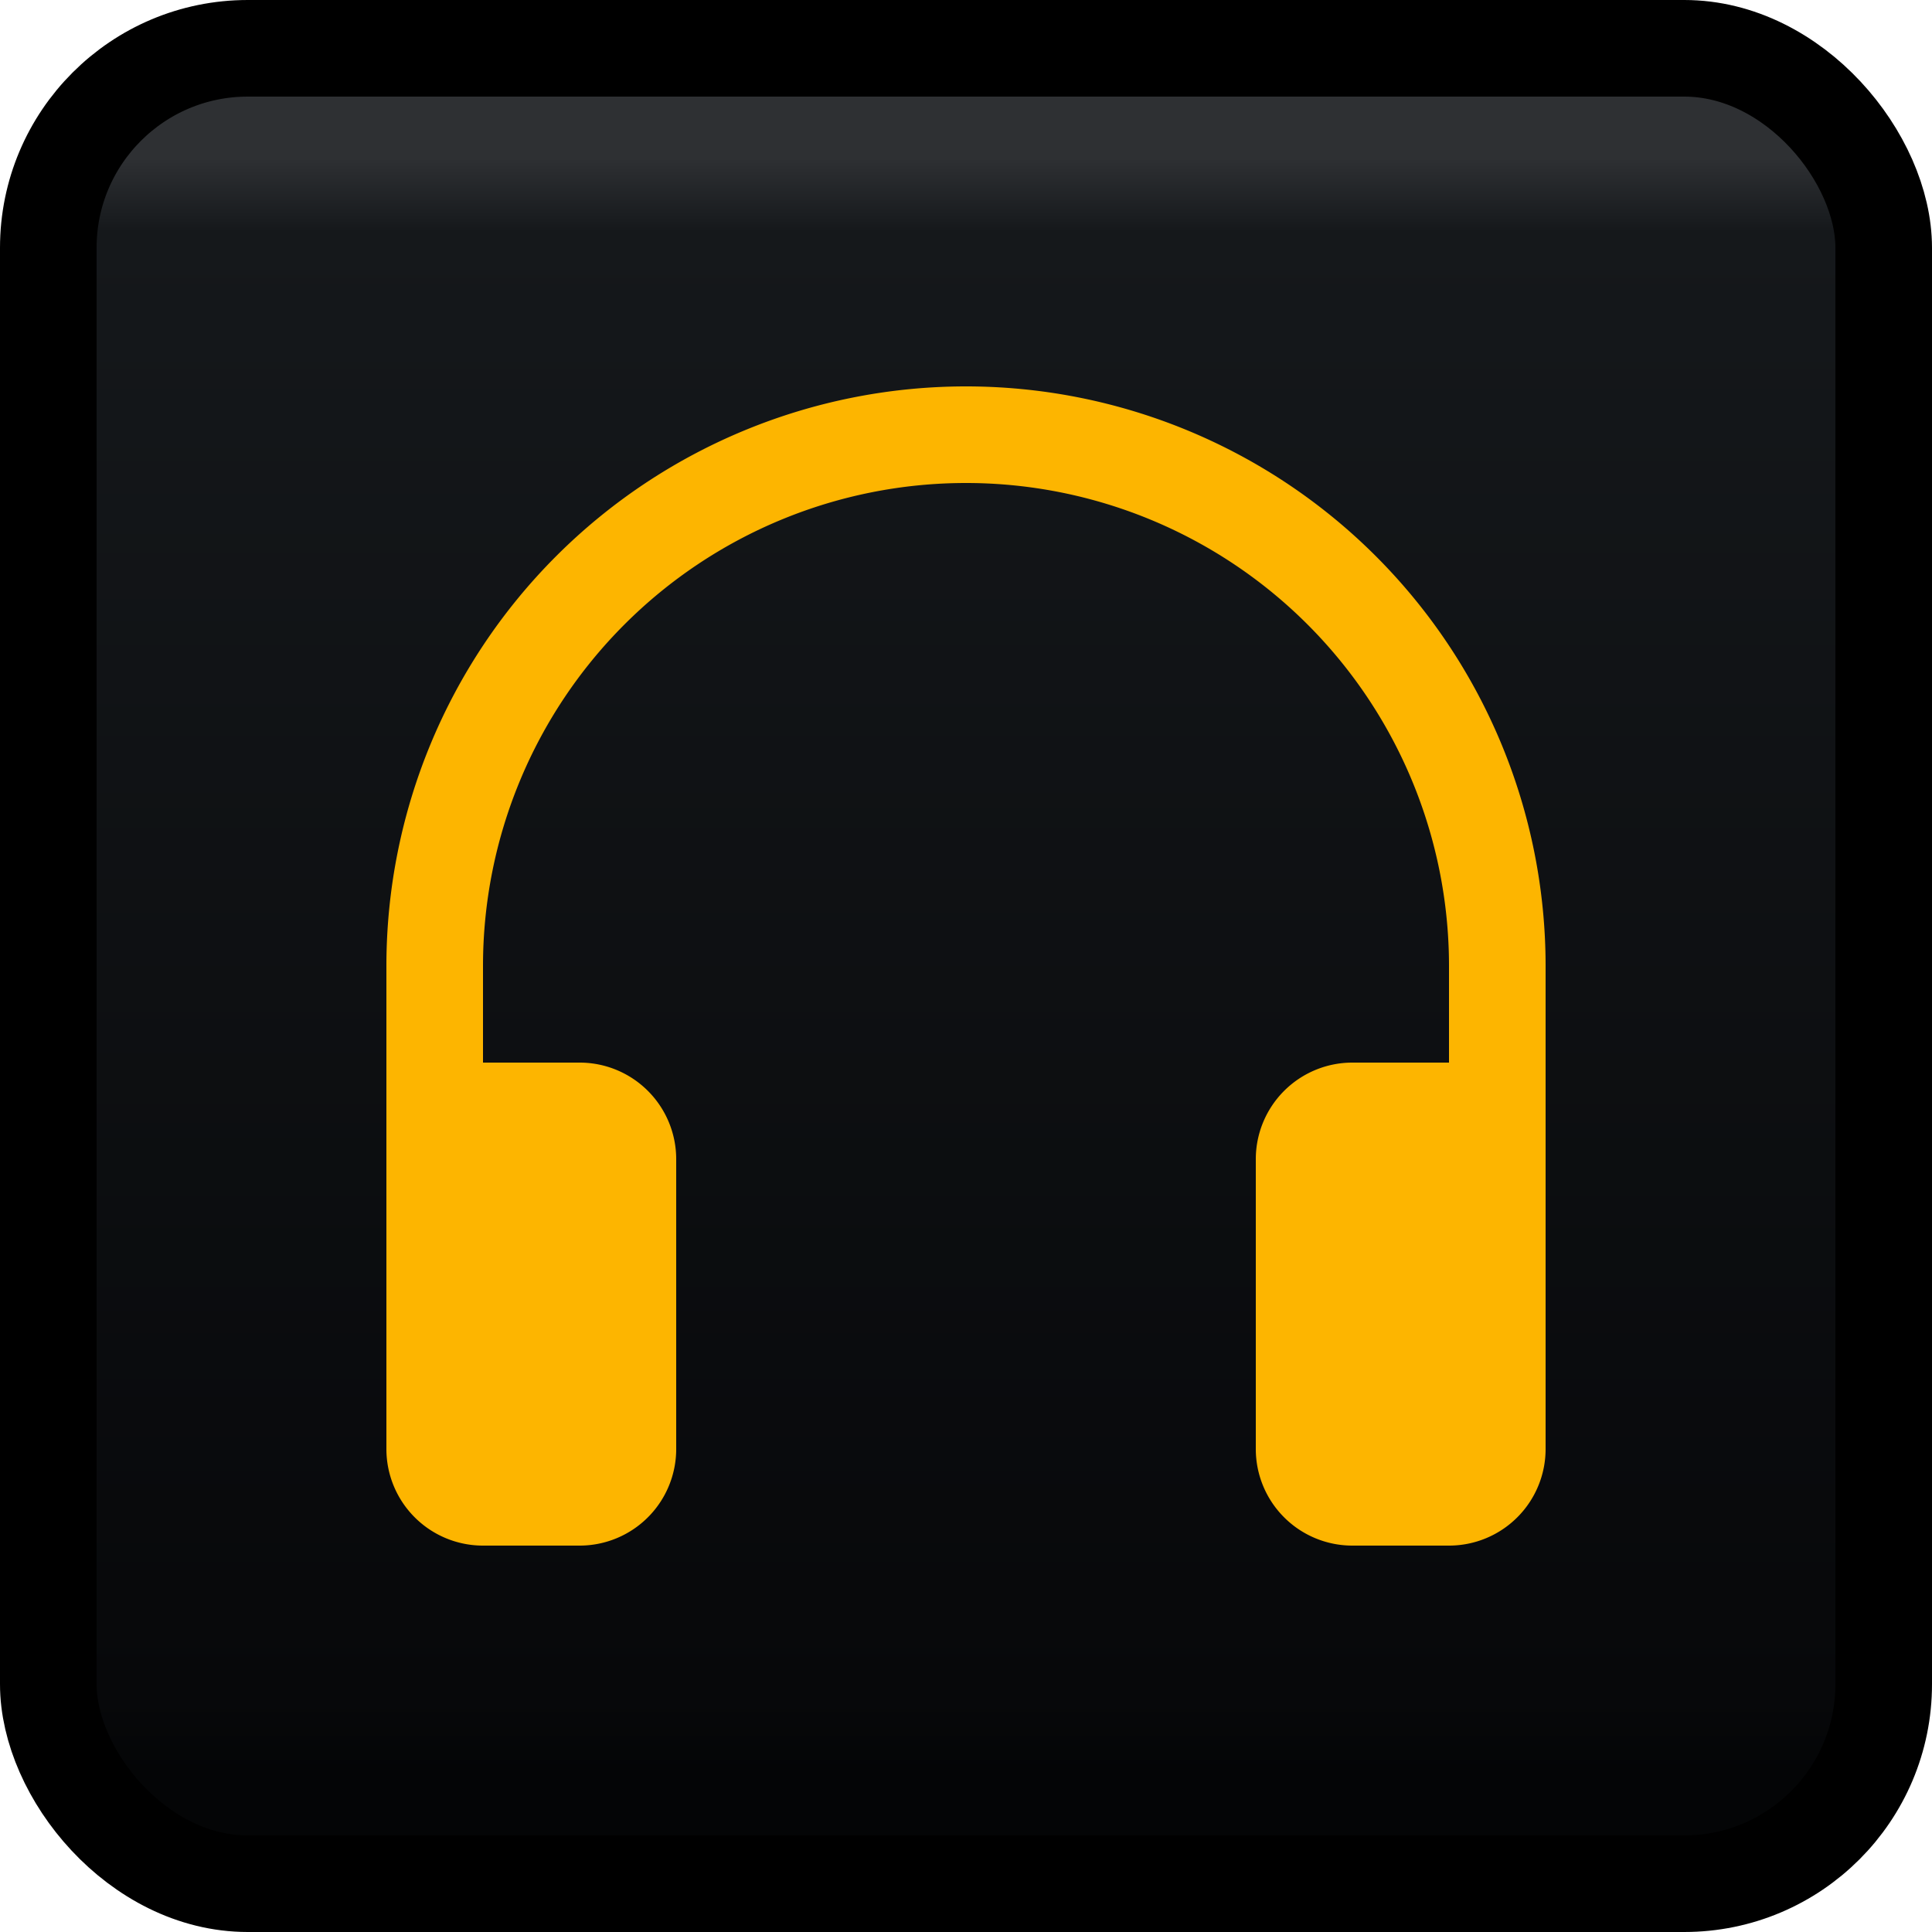 <svg xmlns="http://www.w3.org/2000/svg" xmlns:xlink="http://www.w3.org/1999/xlink" xml:space="preserve" width="20" height="20"><defs><linearGradient id="a"><stop offset=".06" stop-color="#040506"/><stop offset=".1" stop-color="#07080a"/><stop offset=".9" stop-color="#15181b"/><stop offset=".94" stop-color="#2e3033"/></linearGradient><linearGradient xlink:href="#a" id="b" x1="16" x2="16" y1="27.5" y2="4.5" gradientTransform="matrix(.826 0 0 .826 -3.217 -3.217)" gradientUnits="userSpaceOnUse"/></defs><rect width="19" height="19" x=".5" y=".5" fill="url(#b)" stroke="#000" stroke-linecap="round" stroke-linejoin="bevel" ry="2.065"/><path fill="#fdb500" d="M10 5a5 5 0 0 0-5 5v1h1a1 1 0 0 1 1 1v3a1 1 0 0 1-1 1H5a1 1 0 0 1-1-1v-5a6 6 0 1 1 12 0v5a1 1 0 0 1-1 1h-1a1 1 0 0 1-1-1v-3a1 1 0 0 1 1-1h1v-1a5 5 0 0 0-5-5"/></svg>